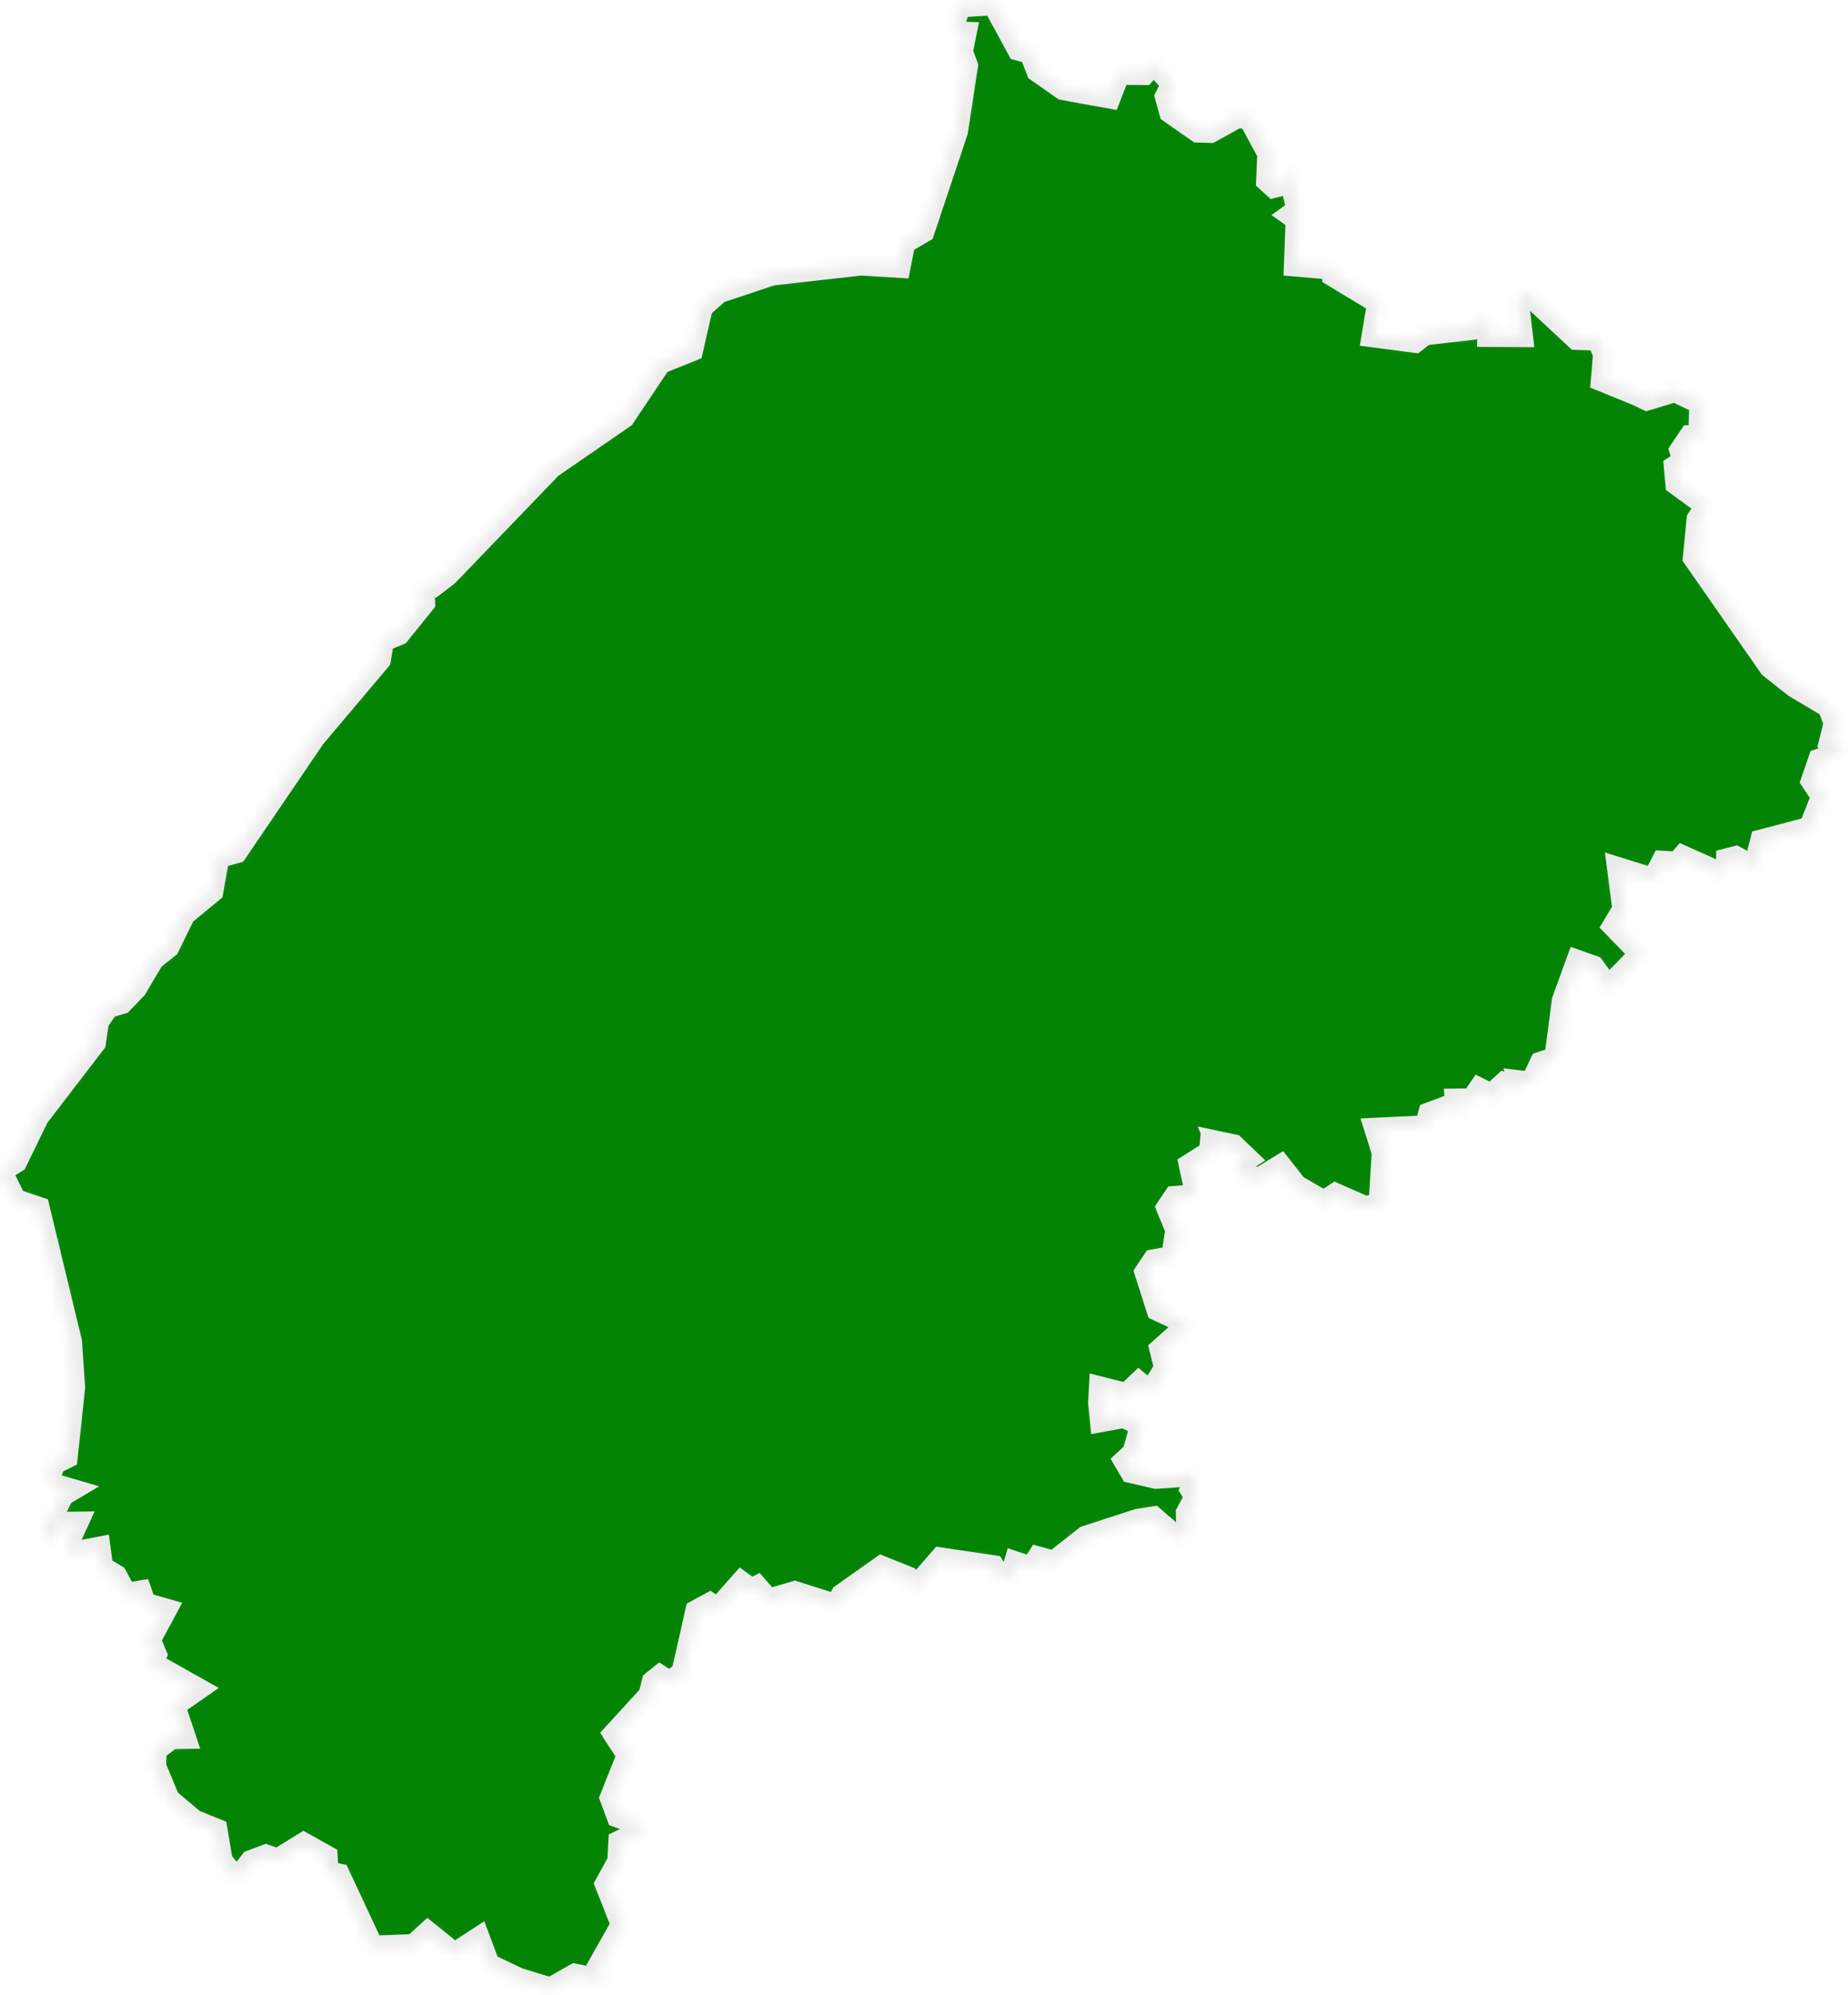 <svg width="164" height="177" viewBox="0 0 164 177" fill="none" xmlns="http://www.w3.org/2000/svg">
<mask id="path-1-inside-1_132_19" fill="white">
<path d="M85.146 0.541L88.186 0.35L90.375 4.376L91.47 4.688L92.078 6.285L94.353 7.881L98.471 8.627L99.287 6.528L101.528 6.545L102.345 5.591L104.082 7.447L103.491 8.575L103.873 9.946L106.305 11.646L107.417 11.681L109.954 10.276L110.961 10.623L112.577 13.625L112.473 16.037L113.046 16.557L114.245 16.262L114.436 15.412L115.044 15.742L114.609 16.262L115.183 18.622L114.557 19.073L115.096 19.455L114.939 23.533L118.344 23.828V24.452L122.323 26.847L121.836 29.814L125.571 30.3L126.422 29.641L130.488 29.172L131.009 28.461L132.138 28.565L132.103 29.779L135.039 29.797L134.692 26.812L135.369 25.823L139.903 30.04L141.832 30.109L142.37 31.411L142.179 33.736L145.41 35.054L146.157 35.419L148.624 34.673L150.917 35.749L150.83 38.733H149.979L149.145 39.965L149.423 40.919L148.659 41.405L148.798 42.932L151.473 44.876L150.674 46.073L150.344 49.474L157.102 59.174L159.273 60.892L162.279 62.679L162.852 64.137L162.418 65.837L163.703 66.67L161.462 67.416L160.819 69.29L161.723 70.661L160.628 73.455L156.32 74.583L155.695 76.977L154.027 76.058L153.297 76.248V77.185L152.324 77.342L149.336 76.005L148.85 76.561L147.53 76.474L146.731 78.018L143.621 77.047L144.09 80.673L143.204 82.148L145.619 84.629L142.718 87.597L141.397 85.775L139.99 85.272L138.722 88.759L138.044 93.878L136.759 94.295L135.908 96.082L134.883 95.96L135.126 96.654L133.493 96.117L132.868 96.689L133.215 97.591L131.287 96.62L130.644 97.557L129.219 97.574L129.358 99.136L128.663 98.112L126.857 98.789L126.544 99.951L122.079 100.16L122.74 102.259L122.444 106.892L121.107 107.1L118.518 105.955L117.493 106.632L115.026 105.209L113.637 103.439L111.847 104.532L110.457 104.393L109.832 103.352L110.683 102.797L109.467 101.635L107.921 101.305L108.164 101.912L107.452 101.669L107.4 102.207L105.611 103.335L106.201 106.059L104.238 106.215L103.613 107.152L104.412 109.113L104.047 111.543L102.379 111.838L101.684 112.879L102.744 116.193L105.489 117.477L103.005 119.698L103.422 121.364L102.084 123.55L101.059 122.683L99.982 123.706L97.637 123.116L97.567 124.4L97.724 126.049L99.721 125.685L101.302 126.396L100.607 128.877L99.826 129.606L100.399 130.578L102.588 131.081L106.41 130.821L105.732 132.157L106.132 132.782L105.35 134.222L105.385 135.888L104.325 136.339L102.362 134.638L100.955 134.864L96.368 136.356L93.537 138.577L92.13 138.195L91.539 139.115L90.097 138.629L89.663 140.104L88.777 139.965L88.151 138.976L83.478 138.282L81.064 141.058L80.49 139.931L78.232 139.028L74.723 141.51L74.236 142.447L70.536 141.267L68.191 141.961L67.183 140.798L66.697 141.058L65.793 140.399L63.709 142.759L62.997 142.29L61.815 142.933L60.582 148.398L59.435 149.266L58.567 148.711L57.959 149.197L57.663 150.394L54.519 153.83L55.735 155.704L54.224 159.504L54.832 161.135L56.725 161.812L56.968 162.471L54.988 163.391L54.901 165.126L53.789 167.156L55.214 170.748L53.112 174.461L53.459 175.711L51.027 175.207L48.856 176.439L46.059 175.589L43.366 174.322L42.48 171.963L40.326 173.368L37.963 171.459L36.73 172.587L33.047 172.726L30.059 166.323L29.051 166.115L28.965 164.709L26.949 163.581L24.639 165.004L23.596 164.64L22.294 165.126L21.269 166.462L20.522 166.184L19.653 165.091L19.184 162.332L17.203 161.534L14.963 159.643L13.746 156.727L13.799 155.252L15.206 154.177L16.387 154.159L15.431 151.296L17.534 149.839L14.198 147.965L13.347 147.913L13.816 146.802L13.26 145.483L14.702 142.811L12.86 142.29L12.478 141.215L11.175 141.44L10.289 139.809L9.039 139.046L8.813 137.328L6.624 137.744L5.859 137.241L6.832 135.107L5.599 135.124L4.678 136.72L4.001 135.783L5.547 132.625L6.311 132.174L4.713 131.706L4.435 130.803L4.817 129.814L5.894 129.276L6.554 123.099L6.276 119.039L3.41 107.17L1.343 106.476L0.057 103.89L1.412 103.057L3.358 99.066L8.396 92.507L8.674 90.633L9.577 89.314L10.793 88.968L12.044 87.666L13.573 85.081L14.928 84.005L16.335 81.124L18.819 79.077L19.358 76.04L20.956 75.589L27.887 65.403L33.69 58.532L33.968 56.831L35.392 56.241L37.616 53.482L37.564 51.903L38.432 51.973L39.718 50.984L48.908 41.44L55.353 36.998L58.567 32.191L61.398 31.046L62.267 27.246L63.778 25.91L68.504 24.331L76.391 23.446L79.813 23.654L80.23 21.52L81.932 20.531L84.903 11.646L85.789 5.834L85.337 4.584L85.667 2.936L85.025 2.918L84.625 2.12L85.146 0.541Z"/>
</mask>
<path d="M85.146 0.541L88.186 0.35L90.375 4.376L91.47 4.688L92.078 6.285L94.353 7.881L98.471 8.627L99.287 6.528L101.528 6.545L102.345 5.591L104.082 7.447L103.491 8.575L103.873 9.946L106.305 11.646L107.417 11.681L109.954 10.276L110.961 10.623L112.577 13.625L112.473 16.037L113.046 16.557L114.245 16.262L114.436 15.412L115.044 15.742L114.609 16.262L115.183 18.622L114.557 19.073L115.096 19.455L114.939 23.533L118.344 23.828V24.452L122.323 26.847L121.836 29.814L125.571 30.3L126.422 29.641L130.488 29.172L131.009 28.461L132.138 28.565L132.103 29.779L135.039 29.797L134.692 26.812L135.369 25.823L139.903 30.04L141.832 30.109L142.37 31.411L142.179 33.736L145.41 35.054L146.157 35.419L148.624 34.673L150.917 35.749L150.83 38.733H149.979L149.145 39.965L149.423 40.919L148.659 41.405L148.798 42.932L151.473 44.876L150.674 46.073L150.344 49.474L157.102 59.174L159.273 60.892L162.279 62.679L162.852 64.137L162.418 65.837L163.703 66.67L161.462 67.416L160.819 69.29L161.723 70.661L160.628 73.455L156.32 74.583L155.695 76.977L154.027 76.058L153.297 76.248V77.185L152.324 77.342L149.336 76.005L148.85 76.561L147.53 76.474L146.731 78.018L143.621 77.047L144.09 80.673L143.204 82.148L145.619 84.629L142.718 87.597L141.397 85.775L139.99 85.272L138.722 88.759L138.044 93.878L136.759 94.295L135.908 96.082L134.883 95.96L135.126 96.654L133.493 96.117L132.868 96.689L133.215 97.591L131.287 96.62L130.644 97.557L129.219 97.574L129.358 99.136L128.663 98.112L126.857 98.789L126.544 99.951L122.079 100.16L122.74 102.259L122.444 106.892L121.107 107.1L118.518 105.955L117.493 106.632L115.026 105.209L113.637 103.439L111.847 104.532L110.457 104.393L109.832 103.352L110.683 102.797L109.467 101.635L107.921 101.305L108.164 101.912L107.452 101.669L107.4 102.207L105.611 103.335L106.201 106.059L104.238 106.215L103.613 107.152L104.412 109.113L104.047 111.543L102.379 111.838L101.684 112.879L102.744 116.193L105.489 117.477L103.005 119.698L103.422 121.364L102.084 123.55L101.059 122.683L99.982 123.706L97.637 123.116L97.567 124.4L97.724 126.049L99.721 125.685L101.302 126.396L100.607 128.877L99.826 129.606L100.399 130.578L102.588 131.081L106.41 130.821L105.732 132.157L106.132 132.782L105.35 134.222L105.385 135.888L104.325 136.339L102.362 134.638L100.955 134.864L96.368 136.356L93.537 138.577L92.13 138.195L91.539 139.115L90.097 138.629L89.663 140.104L88.777 139.965L88.151 138.976L83.478 138.282L81.064 141.058L80.49 139.931L78.232 139.028L74.723 141.51L74.236 142.447L70.536 141.267L68.191 141.961L67.183 140.798L66.697 141.058L65.793 140.399L63.709 142.759L62.997 142.29L61.815 142.933L60.582 148.398L59.435 149.266L58.567 148.711L57.959 149.197L57.663 150.394L54.519 153.83L55.735 155.704L54.224 159.504L54.832 161.135L56.725 161.812L56.968 162.471L54.988 163.391L54.901 165.126L53.789 167.156L55.214 170.748L53.112 174.461L53.459 175.711L51.027 175.207L48.856 176.439L46.059 175.589L43.366 174.322L42.48 171.963L40.326 173.368L37.963 171.459L36.73 172.587L33.047 172.726L30.059 166.323L29.051 166.115L28.965 164.709L26.949 163.581L24.639 165.004L23.596 164.64L22.294 165.126L21.269 166.462L20.522 166.184L19.653 165.091L19.184 162.332L17.203 161.534L14.963 159.643L13.746 156.727L13.799 155.252L15.206 154.177L16.387 154.159L15.431 151.296L17.534 149.839L14.198 147.965L13.347 147.913L13.816 146.802L13.26 145.483L14.702 142.811L12.86 142.29L12.478 141.215L11.175 141.44L10.289 139.809L9.039 139.046L8.813 137.328L6.624 137.744L5.859 137.241L6.832 135.107L5.599 135.124L4.678 136.72L4.001 135.783L5.547 132.625L6.311 132.174L4.713 131.706L4.435 130.803L4.817 129.814L5.894 129.276L6.554 123.099L6.276 119.039L3.41 107.17L1.343 106.476L0.057 103.89L1.412 103.057L3.358 99.066L8.396 92.507L8.674 90.633L9.577 89.314L10.793 88.968L12.044 87.666L13.573 85.081L14.928 84.005L16.335 81.124L18.819 79.077L19.358 76.04L20.956 75.589L27.887 65.403L33.69 58.532L33.968 56.831L35.392 56.241L37.616 53.482L37.564 51.903L38.432 51.973L39.718 50.984L48.908 41.44L55.353 36.998L58.567 32.191L61.398 31.046L62.267 27.246L63.778 25.91L68.504 24.331L76.391 23.446L79.813 23.654L80.23 21.52L81.932 20.531L84.903 11.646L85.789 5.834L85.337 4.584L85.667 2.936L85.025 2.918L84.625 2.12L85.146 0.541Z" fill="#038405" stroke="#EAEAEA" stroke-width="2" mask="url(#path-1-inside-1_132_19)"/>
</svg>
